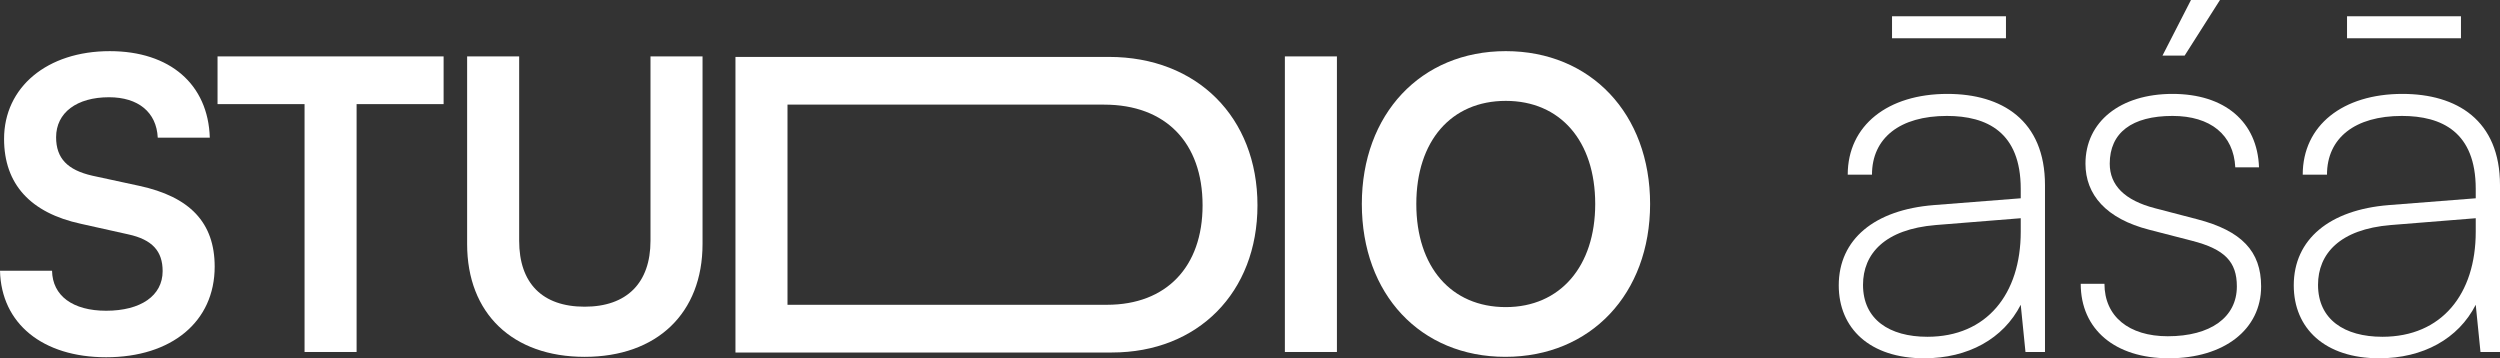 <svg width="314" height="45" viewBox="0 0 314 45" fill="none" xmlns="http://www.w3.org/2000/svg">
    <rect x="0" y="0" width="314" height="45" fill="#333333" stroke="none"/>
    <path d="M237.639 4.81V2.042H251.949V4.81H237.639ZM241.68 45C234.856 45 230.947 41.245 230.947 35.842C230.947 30.044 235.452 26.354 242.872 25.761L253.804 24.905V23.719C253.804 16.603 249.564 14.561 244.529 14.561C238.632 14.561 235.121 17.328 235.121 21.94H232.074C232.074 15.747 237.109 11.794 244.595 11.794C251.419 11.794 256.851 15.088 256.851 23.258V44.209H254.4L253.804 38.28C251.618 42.562 247.179 45 241.68 45ZM242.077 42.299C249.564 42.299 253.804 36.896 253.804 29.122V27.409L243.137 28.265C236.711 28.792 233.995 31.889 233.995 35.776C233.995 40.124 237.307 42.299 242.077 42.299Z" fill="white"/>
    <path d="M278.829 0L274.391 6.984H271.608L275.186 0H278.829ZM261.339 35.644H264.32C264.32 39.729 267.368 42.233 272.271 42.233C277.637 42.233 280.949 39.861 280.949 35.974C280.949 32.877 279.426 31.296 275.318 30.242L269.952 28.858C264.519 27.474 261.935 24.444 261.935 20.556C261.935 15.286 266.308 11.794 272.867 11.794C279.426 11.794 283.533 15.286 283.732 21.018H280.751C280.552 16.933 277.637 14.561 272.867 14.561C267.766 14.561 264.983 16.669 264.983 20.556C264.983 23.258 266.838 25.168 270.681 26.157L275.981 27.54C281.546 28.99 283.997 31.559 283.997 35.974C283.997 41.376 279.359 45 272.403 45C265.646 45 261.339 41.376 261.339 35.644Z" fill="white"/>
    <path d="M294.787 4.81V2.042H309.097V4.81H294.787ZM298.829 45C292.005 45 288.096 41.245 288.096 35.842C288.096 30.044 292.601 26.354 300.021 25.761L310.952 24.905V23.719C310.952 16.603 306.712 14.561 301.677 14.561C295.781 14.561 292.27 17.328 292.27 21.94H289.222C289.222 15.747 294.257 11.794 301.744 11.794C308.567 11.794 314 15.088 314 23.258V44.209H311.549L310.952 38.28C308.766 42.562 304.327 45 298.829 45ZM299.226 42.299C306.712 42.299 310.952 36.896 310.952 29.122V27.409L300.286 28.265C293.86 28.792 291.144 31.889 291.144 35.776C291.144 40.124 294.456 42.299 299.226 42.299Z" fill="white"/>
    <path d="M0.511 17.445C0.511 10.944 5.924 6.424 13.788 6.424C21.346 6.424 26.147 10.588 26.351 17.292H19.814C19.661 14.093 17.363 12.214 13.686 12.214C9.652 12.214 7.047 14.143 7.047 17.241C7.047 19.882 8.477 21.355 11.592 22.066L17.465 23.336C23.849 24.707 26.964 27.957 26.964 33.493C26.964 40.4 21.551 44.87 13.329 44.87C5.362 44.87 0.153 40.654 0 34.001H6.537C6.588 37.15 9.141 39.029 13.329 39.029C17.669 39.029 20.427 37.15 20.427 34.052C20.427 31.563 19.151 30.091 16.086 29.43L10.162 28.11C3.83 26.739 0.511 23.133 0.511 17.445Z" fill="white"/>
    <path d="M27.323 13.077V7.084H55.717V13.077H44.788V44.209H38.252V13.077H27.323Z" fill="white"/>
    <path d="M58.671 30.649V7.084H65.207V30.243C65.207 35.576 68.118 38.521 73.429 38.521C78.74 38.521 81.702 35.525 81.702 30.243V7.084H88.239V30.649C88.239 39.334 82.519 44.819 73.429 44.819C64.39 44.819 58.671 39.385 58.671 30.649Z" fill="white"/>
    <path d="M139.656 44.274H92.374V7.149H139.298C150.329 7.149 157.938 14.716 157.938 25.787C157.938 36.707 150.482 44.274 139.656 44.274ZM138.685 13.142H98.91V38.281H139.043C146.499 38.281 151.044 33.507 151.044 25.787C151.044 17.915 146.397 13.142 138.685 13.142Z" fill="white"/>
    <path d="M207.253 25.621C207.253 36.896 199.797 44.818 189.073 44.818C178.4 44.818 171.046 36.946 171.046 25.621C171.046 14.346 178.451 6.423 189.124 6.423C199.797 6.423 207.253 14.295 207.253 25.621ZM200.359 25.621C200.359 17.698 195.967 12.67 189.124 12.67C182.281 12.67 177.889 17.698 177.889 25.621C177.889 33.544 182.281 38.572 189.124 38.572C195.967 38.572 200.359 33.442 200.359 25.621Z" fill="white"/>
    <path d="M167.917 7.084V44.209H161.38V7.084H167.917Z" fill="white"/>
</svg>
